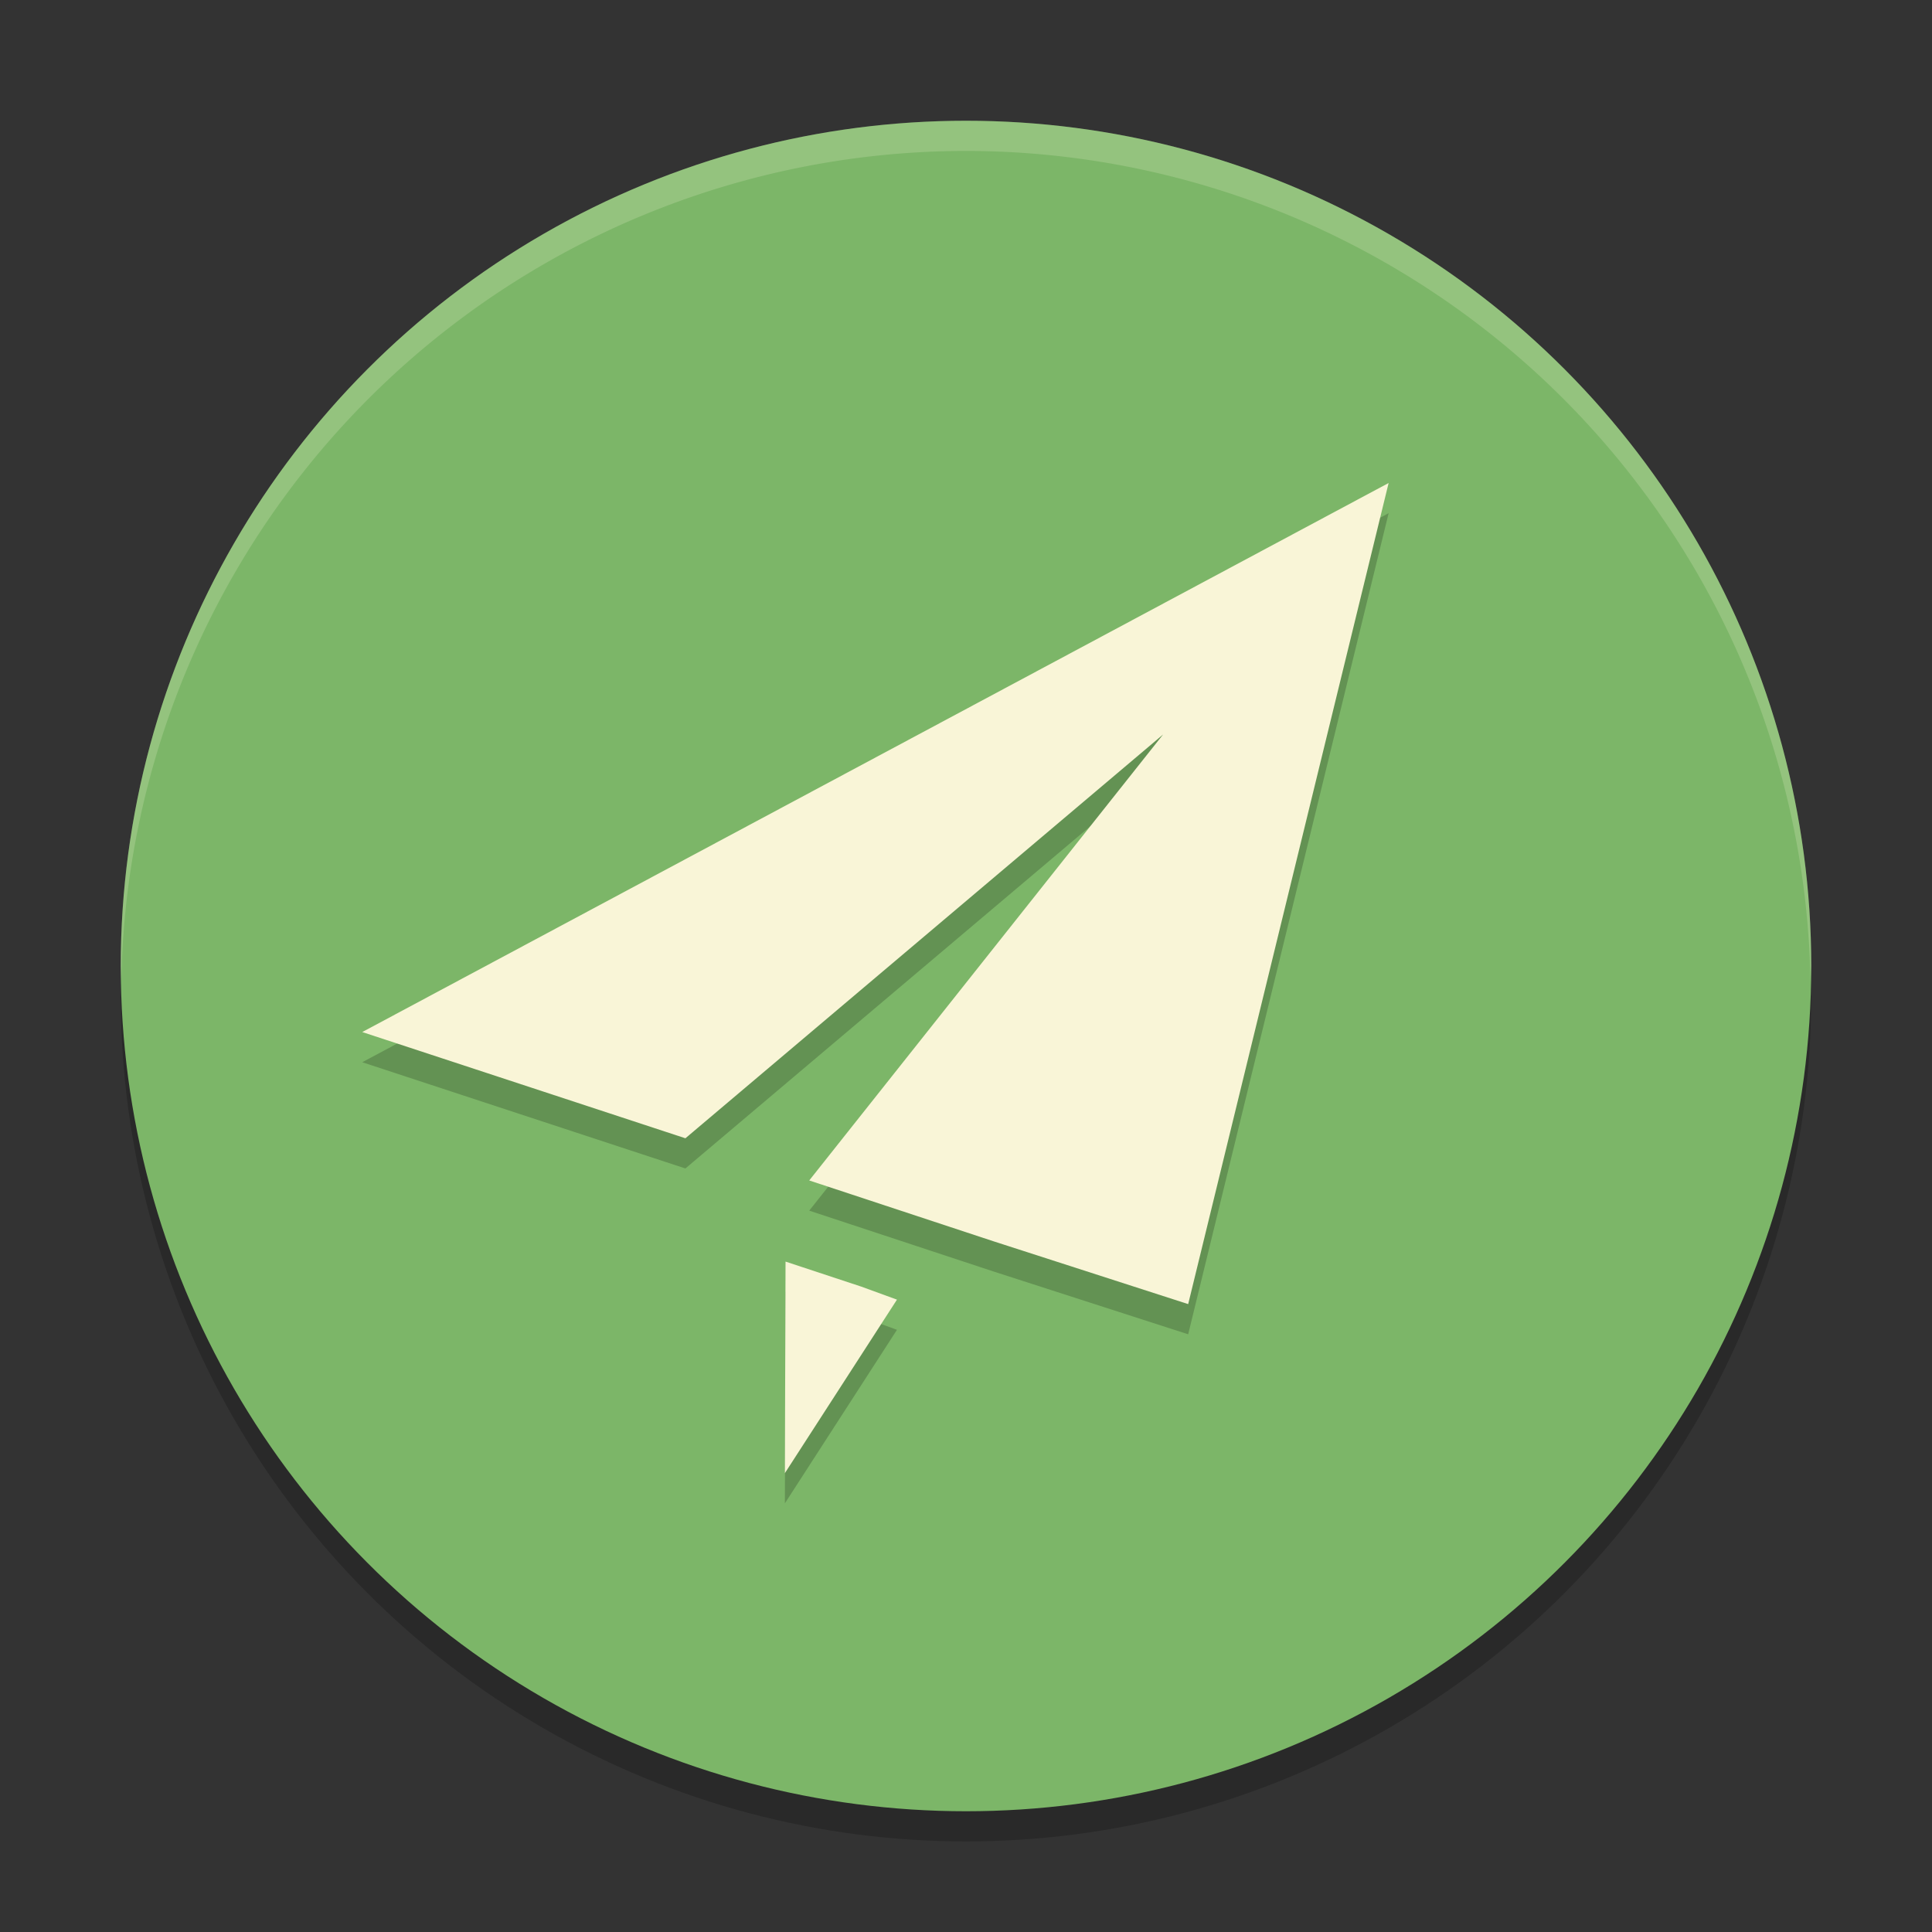 <svg xmlns="http://www.w3.org/2000/svg" width="64" height="64">
    <rect width="100%" height="100%" fill="#333333" stroke="none"/>
    <circle cx="32" cy="33" r="28" opacity=".2"/>
    <circle cx="32" cy="32" r="28" fill="#7CB668"/>
    <path d="M46 17L12 35.188l10.705 3.519L38.53 25.33 26.807 40.104l6.103 2.015 6.45 2.081zM26.022 42.792L26 49.8l3.713-5.748-1.19-.434z" opacity=".2"/>
    <path d="M46 16L12 34.188l10.705 3.519L38.53 24.33 26.807 39.104l6.103 2.015 6.45 2.081zM26.022 41.792L26 48.8l3.713-5.748-1.19-.434z" fill="#F9F5D7"/>
    <path d="M32 4A28 28 0 0 0 4 32a28 28 0 0 0 .018.492A28 28 0 0 1 32 5a28 28 0 0 1 27.975 27.492A28 28 0 0 0 60 32 28 28 0 0 0 32 4z" opacity=".2" fill="#F9F5D7"/>
</svg>
